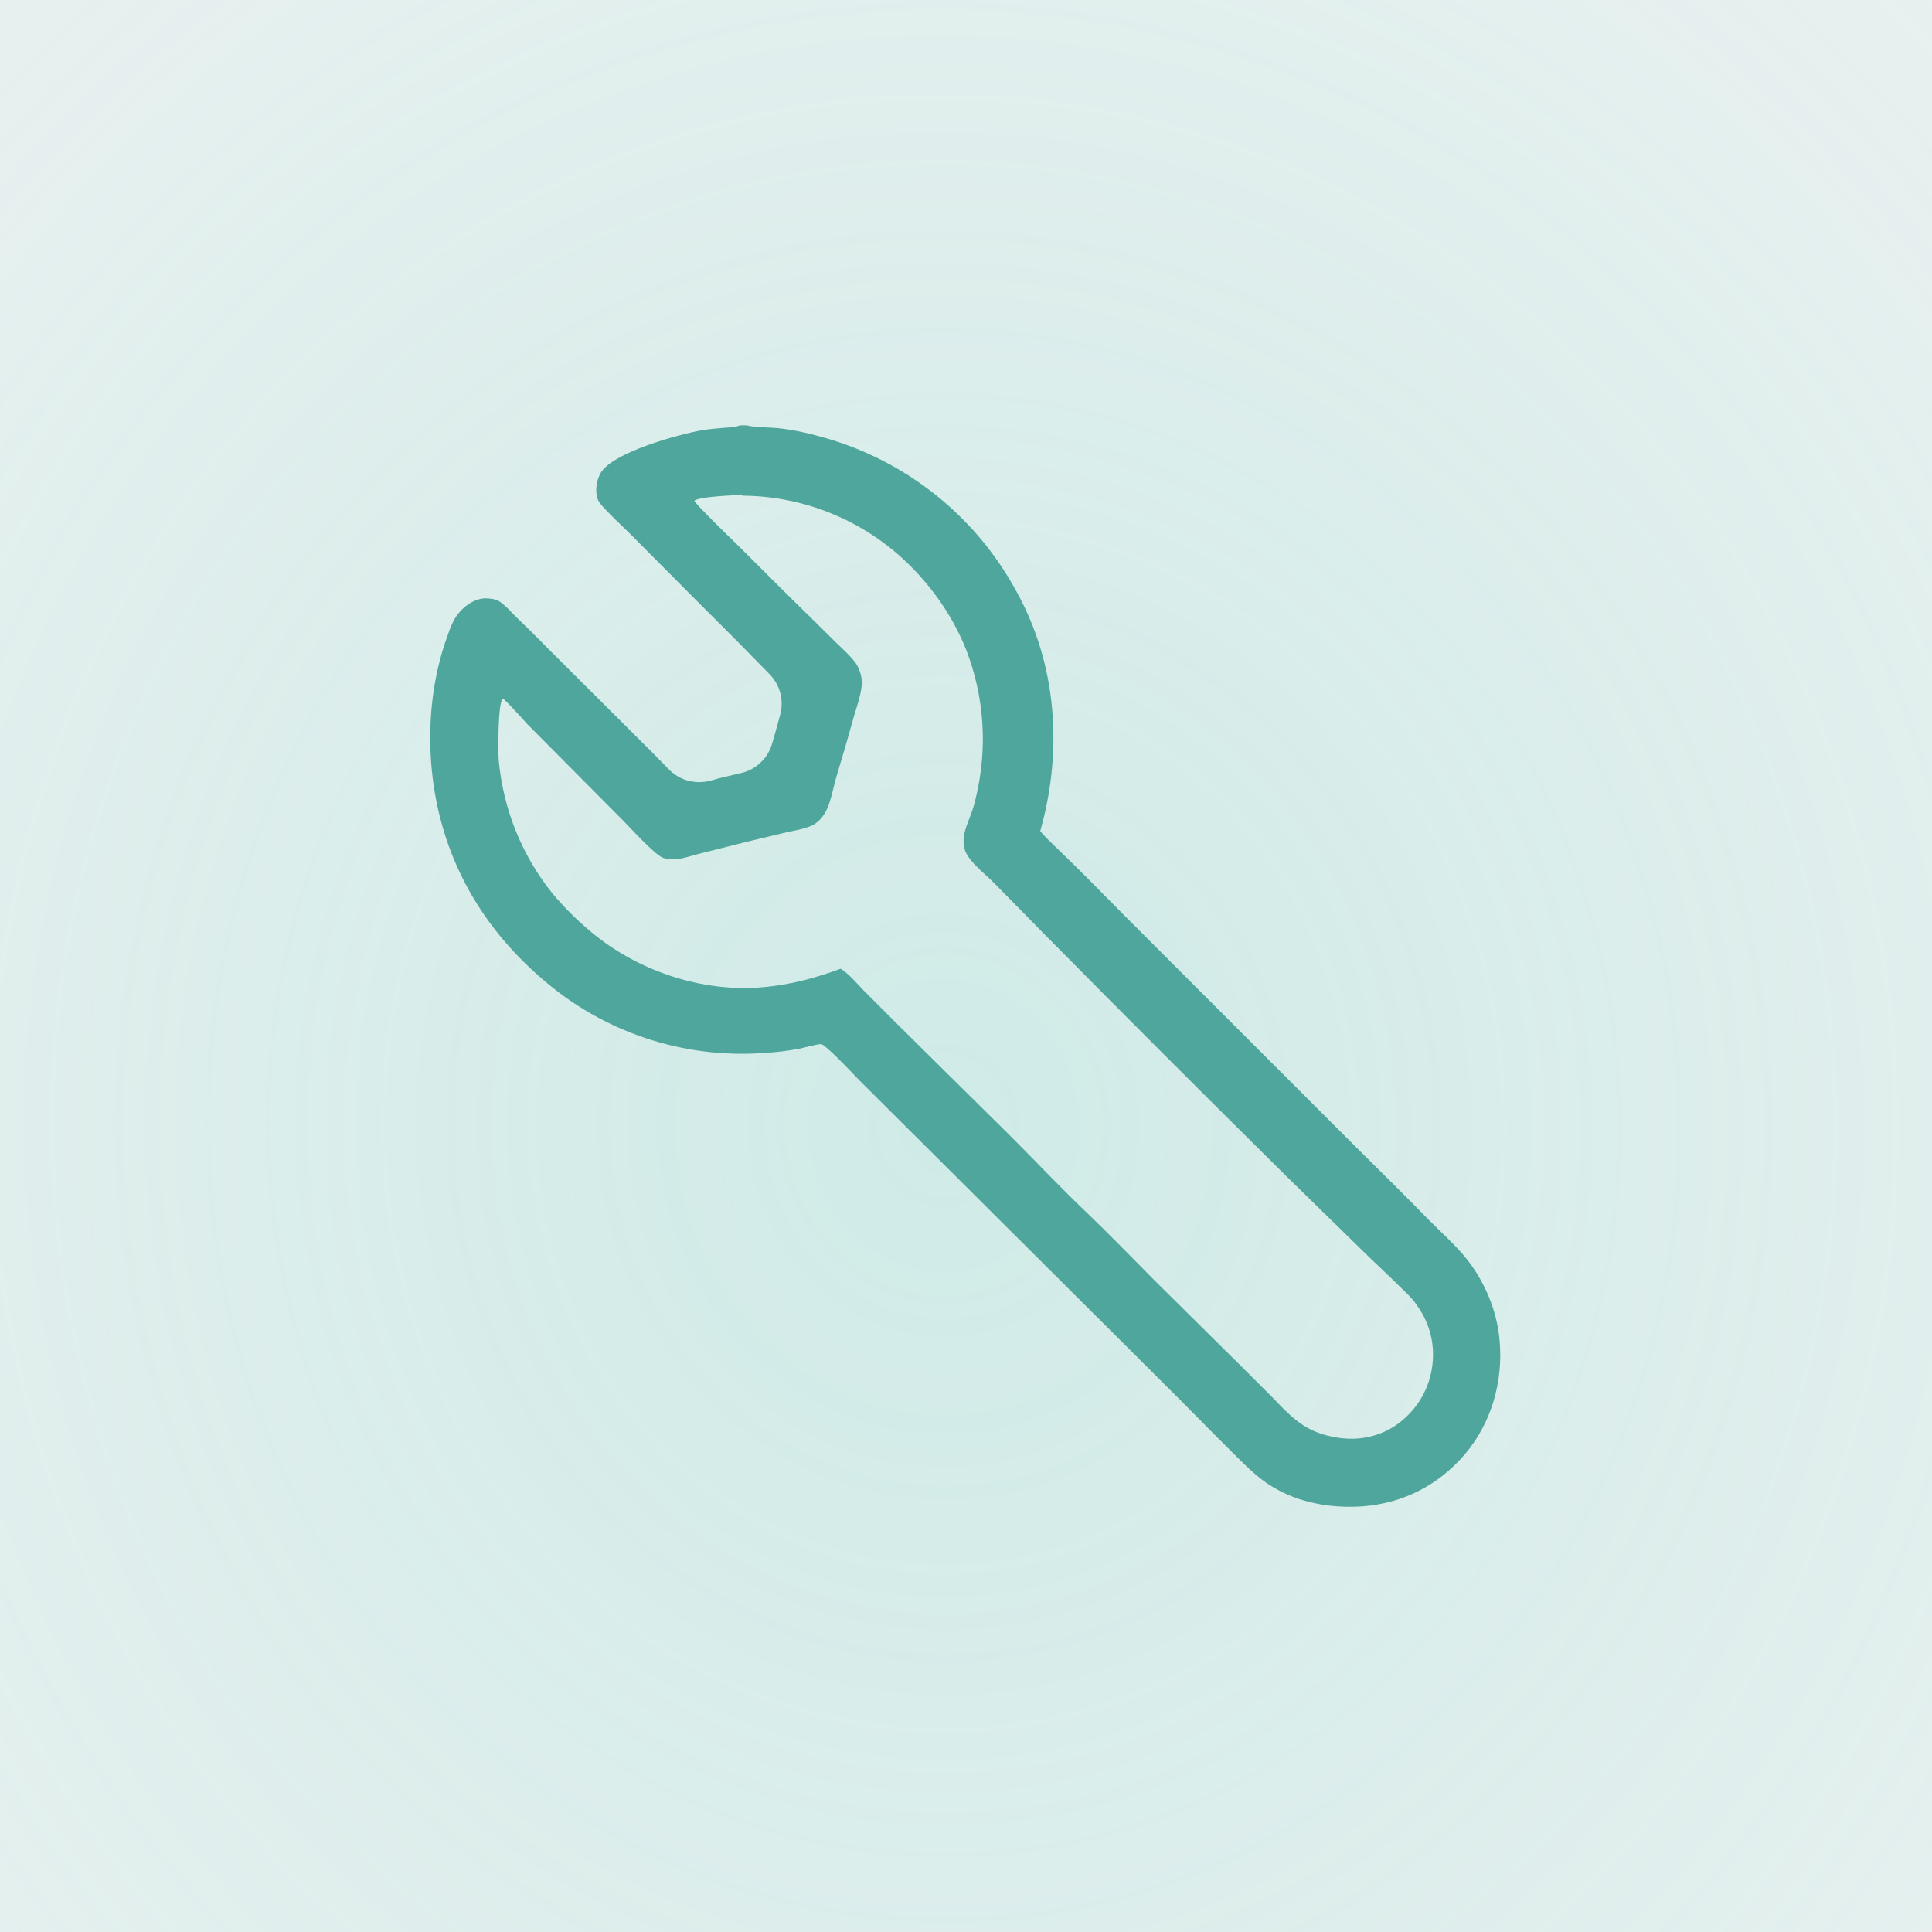 <?xml version="1.0" encoding="UTF-8"?>
<svg id="Layer_1" data-name="Layer 1" xmlns="http://www.w3.org/2000/svg" xmlns:xlink="http://www.w3.org/1999/xlink" viewBox="0 0 64 64">
  <defs>
    <style>
      .cls-1 {
        fill: url(#radial-gradient);
      }

      .cls-2 {
        fill: rgba(49, 114, 107, .1);
      }

      .cls-3 {
        fill: #4ea69c;
      }
    </style>
    <radialGradient id="radial-gradient" cx="-45.59" cy="926.94" fx="-45.59" fy="926.94" r="1.16" gradientTransform="translate(-25944.05 33379.94) rotate(45) scale(45.25 -45.25) skewX(-4.29)" gradientUnits="userSpaceOnUse">
      <stop offset="0" stop-color="#63d1c4" stop-opacity=".2"/>
      <stop offset="1" stop-color="#63d1c4" stop-opacity="0"/>
    </radialGradient>
  </defs>
  <rect class="cls-2" x="0" y="0" width="64" height="64"/>
  <g>
    <rect class="cls-1" x="0" y="0" width="64" height="64"/>
    <path class="cls-3" d="M24.5,14.09h.23c.32.08.69.06,1.01.09.5.05,1.01.16,1.5.3,2.75.76,5.07,2.6,6.43,5.11,1.35,2.43,1.54,5.29.79,7.94.12.16.29.31.43.45l.74.72c.55.54,1.09,1.1,1.63,1.64l7.64,7.64c.83.82,1.66,1.64,2.47,2.47.48.48,1.01.94,1.4,1.5.51.74.84,1.6.91,2.5.11,1.34-.28,2.69-1.15,3.72-.88,1.03-2.05,1.63-3.4,1.73-1.02.07-2.1-.11-2.98-.65-.55-.33-.96-.78-1.41-1.22-.71-.7-1.4-1.42-2.11-2.12l-8.01-7.98-2.15-2.14c-.36-.37-.72-.77-1.11-1.1-.04-.03-.1-.09-.15-.1-.09-.02-.59.12-.73.15-.39.07-.77.12-1.16.14-2.69.2-5.35-.69-7.38-2.47-2.17-1.87-3.45-4.31-3.66-7.18-.1-1.38.06-2.83.53-4.13.1-.29.21-.6.42-.83.21-.24.52-.44.84-.45.15,0,.34.02.47.1.2.13.36.32.52.48.37.36.74.72,1.1,1.09l3.15,3.14c.29.28.57.58.86.87.36.36.88.49,1.37.36.14-.04.28-.08.41-.11.2-.05.39-.09.59-.14.51-.11.92-.51,1.05-1.02.02-.06.03-.12.05-.17.07-.24.13-.48.2-.73.14-.49,0-1.01-.36-1.37s-.7-.72-1.05-1.07l-1.57-1.57-1.92-1.93c-.3-.3-.61-.58-.9-.89-.09-.1-.21-.22-.25-.35-.08-.26-.03-.59.1-.83.38-.69,2.61-1.3,3.38-1.43.25-.04.5-.06.74-.08.14-.01.31-.01.44-.06,0,0,.01,0,.02,0ZM24.59,16.4c-.25,0-1.45.05-1.59.19.07.14,1.25,1.29,1.44,1.47.81.81,1.62,1.62,2.44,2.42l.85.84c.2.19.42.39.59.61.11.14.2.37.22.55.02.15,0,.31-.03.46-.06.29-.16.57-.24.85-.17.62-.35,1.24-.54,1.86-.1.33-.16.67-.27.99-.1.28-.27.56-.55.7-.25.12-.58.17-.85.23l-1.34.32-1.59.4c-.23.06-.46.14-.7.17-.16.02-.32,0-.46-.04-.28-.1-1.11-1.02-1.36-1.27l-3.13-3.15c-.11-.12-.76-.85-.83-.86-.16.19-.15,1.74-.13,2.04.15,1.63.77,3.17,1.8,4.44.38.45.8.87,1.26,1.25,1.55,1.3,3.7,2.02,5.72,1.83.89-.08,1.71-.3,2.55-.61.27.17.53.48.75.71l1.2,1.2,3.69,3.65c.84.84,1.66,1.71,2.52,2.53.75.72,1.47,1.46,2.2,2.2l2.95,2.92,1,1c.32.33.63.67,1.02.92.47.3,1.09.45,1.65.44.73-.02,1.37-.31,1.87-.84.52-.55.79-1.27.77-2.03-.02-.59-.21-1.11-.56-1.59-.15-.21-.34-.39-.53-.57-.34-.34-.7-.67-1.05-1.01l-2.7-2.64c-2.68-2.65-5.35-5.32-8.01-8.01l-1.71-1.74c-.28-.28-.65-.56-.86-.89-.12-.19-.15-.4-.12-.63.04-.28.17-.55.26-.81.06-.16.1-.32.14-.49.39-1.63.28-3.34-.33-4.9-.45-1.13-1.19-2.17-2.09-3-1.45-1.33-3.35-2.08-5.32-2.09Z"/>
  </g>
</svg>